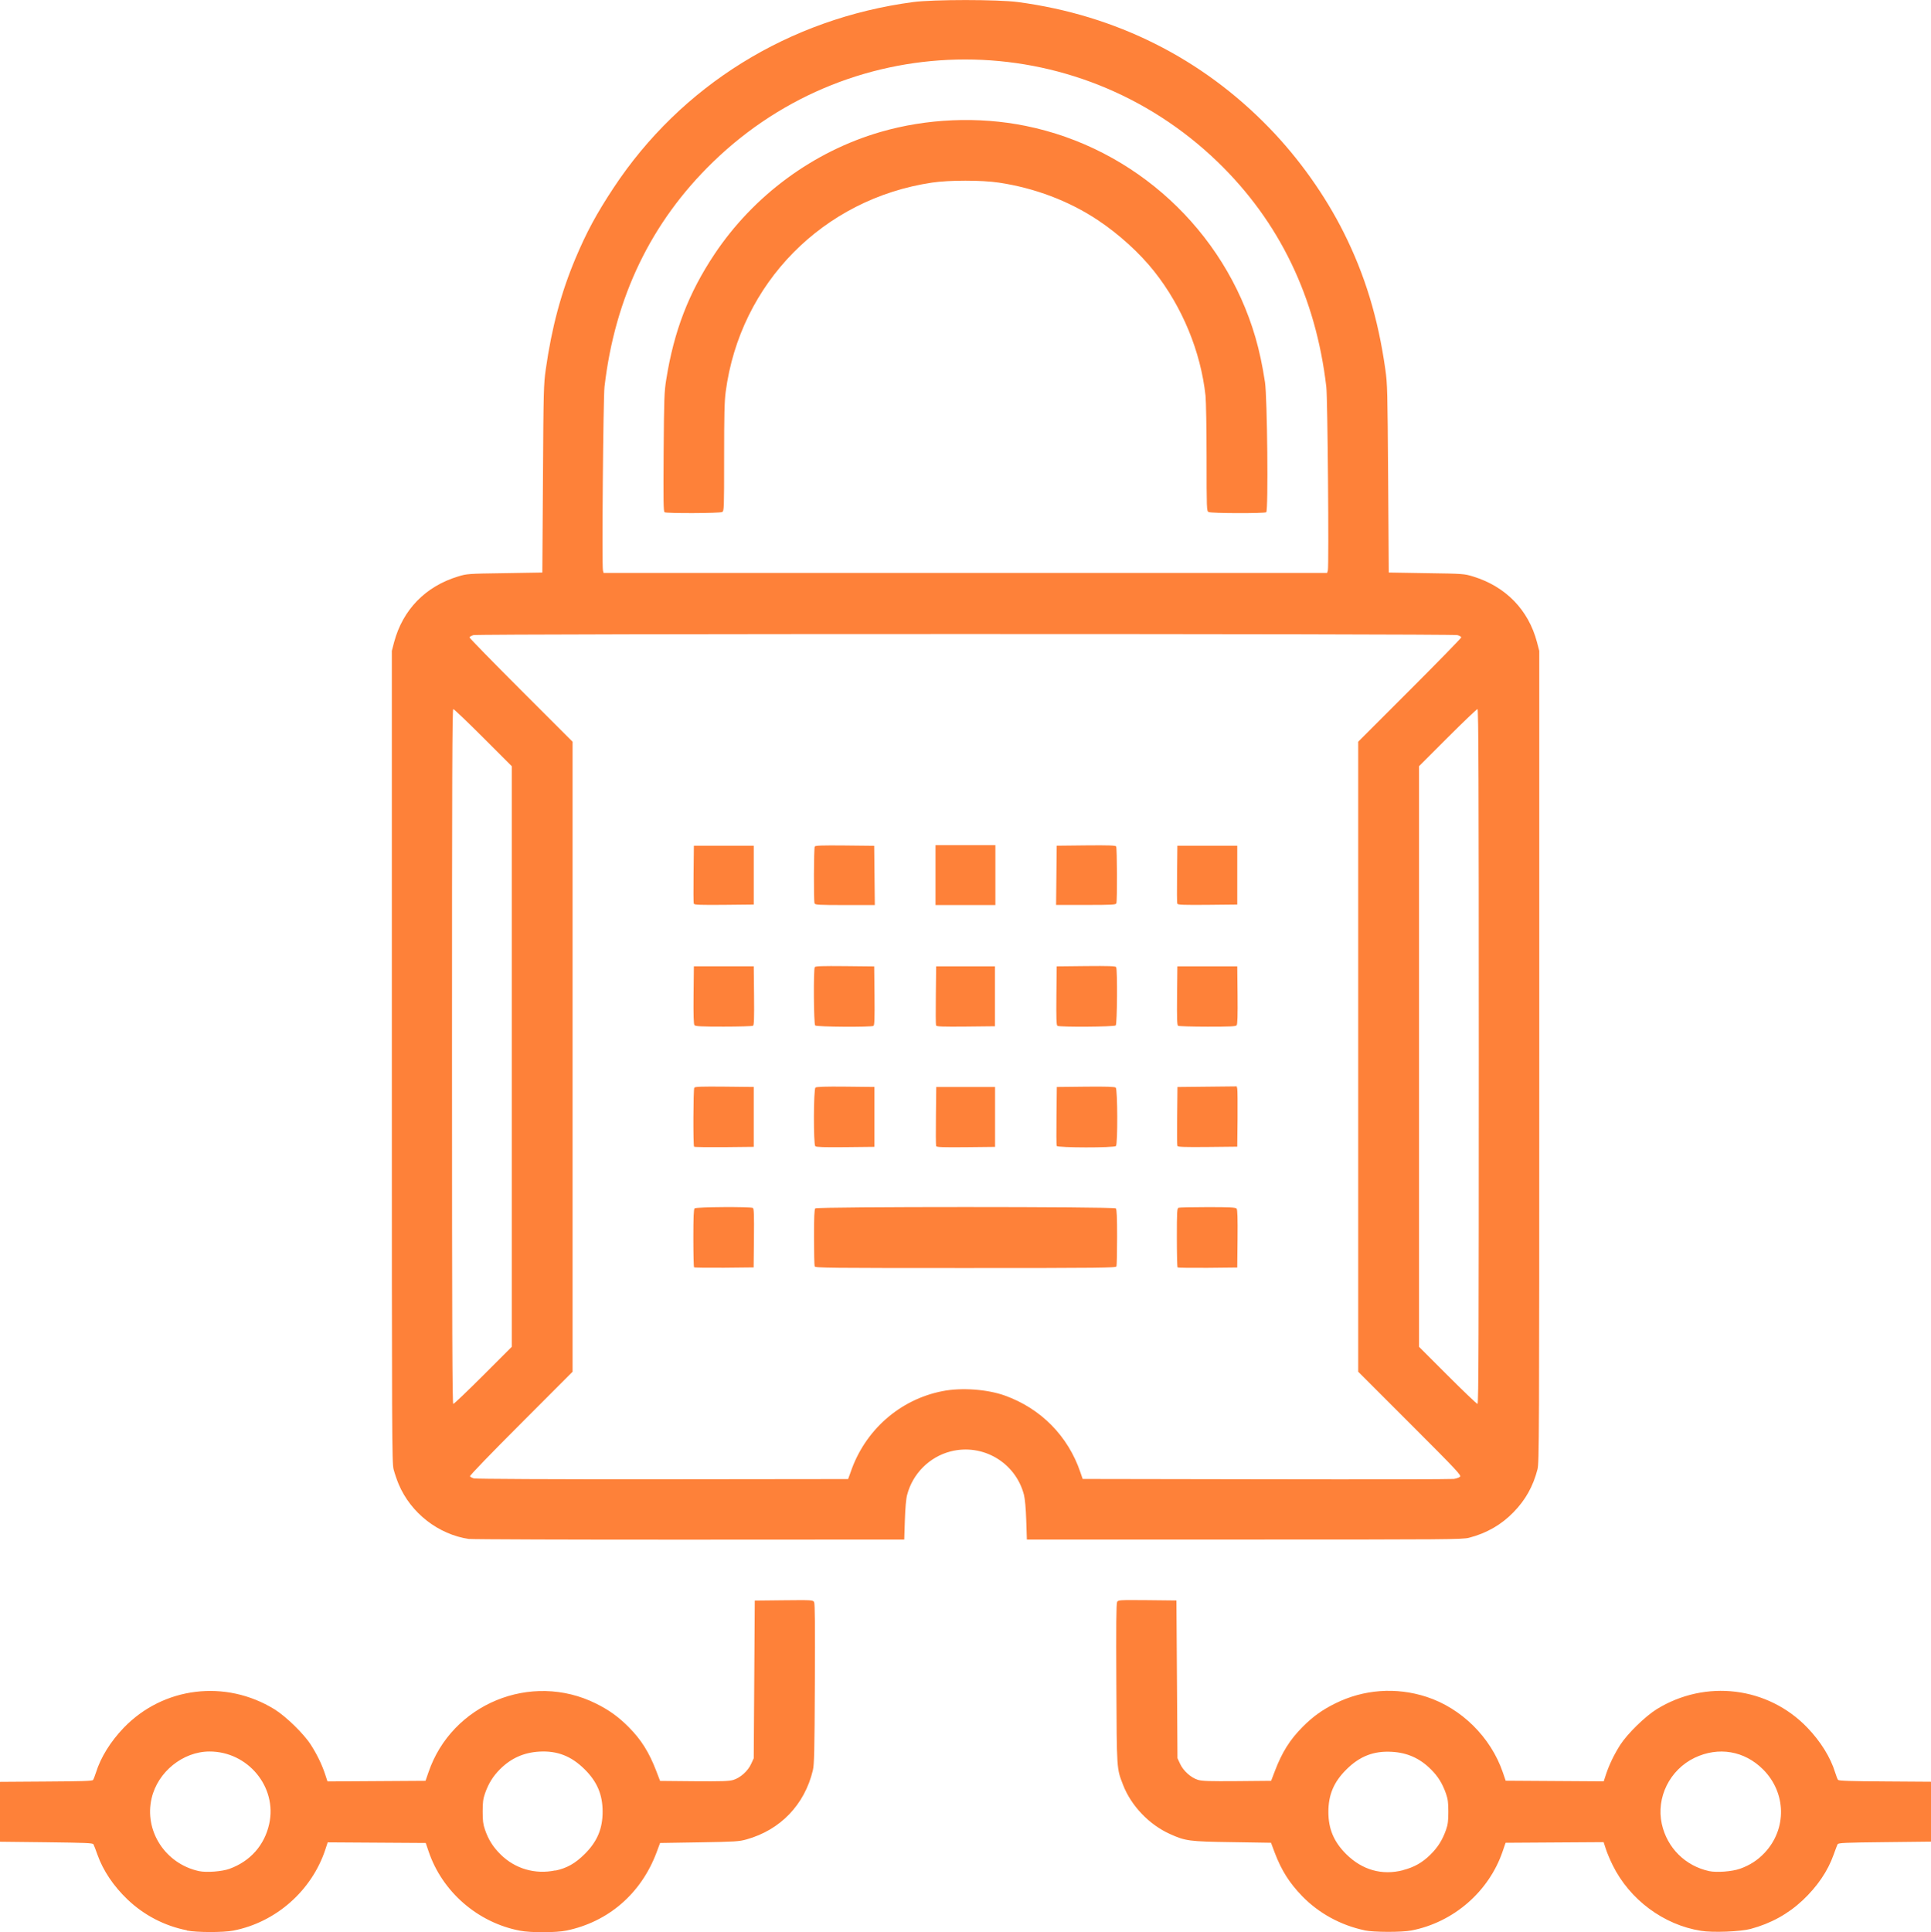 <?xml version="1.0" encoding="UTF-8" standalone="no"?>
<!-- Created with Inkscape (http://www.inkscape.org/) -->

<svg
   xmlns:dc="http://purl.org/dc/elements/1.1/"
   xmlns:cc="http://creativecommons.org/ns#"
   xmlns:rdf="http://www.w3.org/1999/02/22-rdf-syntax-ns#"
   xmlns:svg="http://www.w3.org/2000/svg"
   xmlns="http://www.w3.org/2000/svg"
   xmlns:sodipodi="http://sodipodi.sourceforge.net/DTD/sodipodi-0.dtd"
   xmlns:inkscape="http://www.inkscape.org/namespaces/inkscape"
   width="18.515mm"
   height="18.523mm"
   viewBox="0 0 18.515 18.523"
   version="1.1"
   id="svg8"
   inkscape:version="0.92.4 (5da689c313, 2019-01-14)"
   sodipodi:docname="cloud_server_vertical_icon_2.svg">
  <defs
     id="defs2" />
  <sodipodi:namedview
     id="base"
     pagecolor="#ffffff"
     bordercolor="#666666"
     borderopacity="1.0"
     inkscape:pageopacity="0.0"
     inkscape:pageshadow="2"
     inkscape:zoom="5.6"
     inkscape:cx="30.515725"
     inkscape:cy="24.346308"
     inkscape:document-units="mm"
     inkscape:current-layer="layer1"
     showgrid="false"
     fit-margin-top="0"
     fit-margin-left="0"
     fit-margin-right="0"
     fit-margin-bottom="0"
     inkscape:window-width="1920"
     inkscape:window-height="1017"
     inkscape:window-x="-8"
     inkscape:window-y="-8"
     inkscape:window-maximized="1" />
  <g
     inkscape:label="Layer 1"
     inkscape:groupmode="layer"
     id="layer1"
     transform="translate(328.775,-640.917)">
    <path
       style="fill:#fe8139;stroke-width:0.01"
       d="m -326.984,659.423 c -0.213,-0.042 -0.411,-0.145 -0.569,-0.296 -0.134,-0.128 -0.233,-0.276 -0.287,-0.427 -0.017,-0.048 -0.034,-0.093 -0.039,-0.101 -0.007,-0.013 -0.072,-0.015 -0.452,-0.02 l -0.444,-0.005 v -0.287 -0.287 l 0.441,-0.003 c 0.337,-0.002 0.444,-0.005 0.451,-0.015 0.005,-0.007 0.018,-0.039 0.028,-0.071 0.045,-0.145 0.14,-0.298 0.266,-0.429 0.379,-0.394 0.977,-0.467 1.447,-0.177 0.109,0.068 0.279,0.233 0.347,0.339 0.059,0.092 0.107,0.19 0.138,0.285 l 0.022,0.067 0.47,-0.003 0.47,-0.003 0.028,-0.081 c 0.223,-0.656 0.984,-0.969 1.606,-0.66 0.125,0.062 0.217,0.128 0.315,0.227 0.12,0.121 0.195,0.241 0.264,0.421 l 0.036,0.094 0.325,0.003 c 0.266,0.002 0.334,-1.1e-4 0.376,-0.012 0.068,-0.02 0.142,-0.086 0.173,-0.156 l 0.024,-0.052 0.005,-0.756 0.005,-0.756 0.279,-0.003 c 0.273,-0.003 0.279,-0.002 0.29,0.018 0.008,0.015 0.01,0.237 0.007,0.784 -0.003,0.649 -0.006,0.773 -0.019,0.828 -0.079,0.33 -0.311,0.572 -0.637,0.663 -0.072,0.02 -0.106,0.022 -0.453,0.028 l -0.375,0.006 -0.035,0.094 c -0.148,0.392 -0.462,0.663 -0.864,0.746 -0.096,0.02 -0.343,0.021 -0.444,10e-4 -0.405,-0.077 -0.747,-0.374 -0.877,-0.762 l -0.027,-0.079 -0.47,-0.003 -0.47,-0.003 -0.022,0.067 c -0.13,0.396 -0.475,0.7 -0.883,0.779 -0.097,0.019 -0.351,0.018 -0.445,-5.5e-4 z m 0.411,-0.59 c 0.198,-0.072 0.334,-0.226 0.379,-0.429 0.079,-0.354 -0.204,-0.696 -0.573,-0.695 -0.254,6.3e-4 -0.495,0.195 -0.554,0.447 -0.074,0.314 0.131,0.63 0.455,0.7 0.071,0.015 0.22,0.004 0.294,-0.023 z m 3.122,0.018 c 0.11,-0.023 0.192,-0.069 0.282,-0.159 0.12,-0.119 0.172,-0.242 0.172,-0.406 0,-0.163 -0.052,-0.287 -0.172,-0.406 -0.128,-0.127 -0.262,-0.18 -0.436,-0.17 -0.149,0.009 -0.271,0.064 -0.376,0.169 -0.067,0.067 -0.111,0.138 -0.144,0.233 -0.018,0.051 -0.022,0.086 -0.022,0.173 0,0.087 0.004,0.121 0.022,0.173 0.033,0.096 0.077,0.166 0.149,0.237 0.138,0.138 0.333,0.195 0.525,0.154 z m 7.759,0.572 c -0.229,-0.049 -0.437,-0.163 -0.596,-0.326 -0.124,-0.128 -0.199,-0.246 -0.265,-0.419 l -0.035,-0.094 -0.375,-0.006 c -0.412,-0.006 -0.445,-0.011 -0.594,-0.078 -0.2,-0.09 -0.372,-0.271 -0.449,-0.469 -0.063,-0.163 -0.061,-0.136 -0.065,-0.971 -0.003,-0.547 -8.5e-4,-0.769 0.007,-0.784 0.011,-0.02 0.017,-0.02 0.29,-0.018 l 0.279,0.003 0.005,0.756 0.005,0.756 0.024,0.052 c 0.031,0.069 0.106,0.136 0.173,0.156 0.042,0.012 0.11,0.014 0.376,0.012 l 0.325,-0.003 0.036,-0.094 c 0.068,-0.179 0.144,-0.3 0.264,-0.421 0.098,-0.099 0.189,-0.165 0.315,-0.227 0.272,-0.135 0.583,-0.158 0.875,-0.063 0.335,0.109 0.617,0.388 0.732,0.725 l 0.027,0.079 0.47,0.003 0.47,0.003 0.022,-0.067 c 0.031,-0.094 0.079,-0.193 0.138,-0.285 0.069,-0.106 0.238,-0.271 0.347,-0.339 0.469,-0.29 1.068,-0.217 1.446,0.177 0.127,0.132 0.222,0.285 0.266,0.429 0.01,0.032 0.022,0.064 0.028,0.071 0.007,0.009 0.114,0.013 0.451,0.015 l 0.441,0.003 v 0.287 0.287 l -0.444,0.005 c -0.381,0.004 -0.445,0.007 -0.452,0.02 -0.005,0.008 -0.022,0.054 -0.039,0.101 -0.055,0.156 -0.156,0.304 -0.296,0.436 -0.141,0.132 -0.306,0.223 -0.5,0.275 -0.098,0.026 -0.362,0.037 -0.476,0.018 -0.358,-0.057 -0.683,-0.299 -0.846,-0.629 -0.024,-0.048 -0.053,-0.117 -0.065,-0.154 l -0.022,-0.067 -0.47,0.003 -0.47,0.003 -0.027,0.079 c -0.131,0.388 -0.472,0.684 -0.877,0.762 -0.095,0.018 -0.36,0.017 -0.447,-10e-4 z m 0.37,-0.577 c 0.106,-0.027 0.187,-0.073 0.263,-0.149 0.072,-0.071 0.115,-0.141 0.149,-0.237 0.018,-0.051 0.022,-0.086 0.022,-0.173 0,-0.087 -0.004,-0.121 -0.022,-0.173 -0.033,-0.095 -0.076,-0.166 -0.144,-0.233 -0.105,-0.106 -0.227,-0.161 -0.376,-0.169 -0.173,-0.01 -0.308,0.042 -0.436,0.17 -0.12,0.119 -0.172,0.242 -0.172,0.406 0,0.163 0.052,0.287 0.172,0.406 0.153,0.151 0.342,0.205 0.544,0.153 z m 3.231,-0.013 c 0.097,-0.035 0.17,-0.083 0.236,-0.153 0.215,-0.229 0.208,-0.576 -0.015,-0.799 -0.179,-0.179 -0.427,-0.221 -0.656,-0.112 -0.239,0.115 -0.371,0.381 -0.315,0.635 0.051,0.229 0.225,0.402 0.455,0.452 0.071,0.015 0.22,0.004 0.294,-0.023 z m -12.185,-3.161 c -0.296,-0.043 -0.561,-0.25 -0.677,-0.527 -0.017,-0.04 -0.038,-0.103 -0.048,-0.141 -0.016,-0.064 -0.017,-0.282 -0.017,-3.957 v -3.89 l 0.022,-0.084 c 0.083,-0.31 0.3,-0.534 0.612,-0.629 0.086,-0.026 0.092,-0.027 0.448,-0.032 l 0.361,-0.006 0.006,-0.9 c 0.005,-0.848 0.007,-0.908 0.027,-1.048 0.057,-0.401 0.147,-0.736 0.285,-1.064 0.107,-0.253 0.199,-0.424 0.365,-0.676 0.648,-0.981 1.682,-1.622 2.871,-1.781 0.193,-0.026 0.815,-0.026 1.008,0 0.937,0.125 1.761,0.538 2.409,1.207 0.284,0.293 0.534,0.645 0.713,1.002 0.203,0.405 0.329,0.818 0.399,1.312 0.02,0.14 0.021,0.2 0.027,1.048 l 0.006,0.9 0.361,0.006 c 0.356,0.005 0.362,0.006 0.448,0.032 0.312,0.096 0.53,0.319 0.612,0.629 l 0.022,0.084 v 3.89 c 0,3.676 -9.6e-4,3.893 -0.017,3.957 -0.042,0.162 -0.114,0.292 -0.229,0.41 -0.117,0.121 -0.26,0.203 -0.428,0.246 -0.063,0.016 -0.197,0.017 -2.153,0.017 h -2.086 l -0.006,-0.183 c -0.004,-0.12 -0.012,-0.205 -0.022,-0.246 -0.08,-0.309 -0.394,-0.495 -0.703,-0.416 -0.203,0.052 -0.364,0.213 -0.417,0.416 -0.011,0.041 -0.018,0.126 -0.022,0.246 l -0.006,0.183 -2.056,10e-4 c -1.131,7e-4 -2.083,-0.003 -2.115,-0.007 z m 3.657,-0.641 c 0.136,-0.401 0.471,-0.697 0.881,-0.777 0.182,-0.036 0.43,-0.018 0.599,0.043 0.345,0.124 0.606,0.389 0.723,0.735 l 0.022,0.064 1.759,0.003 c 0.967,0.002 1.777,2.6e-4 1.799,-0.003 0.022,-0.003 0.049,-0.012 0.059,-0.02 0.017,-0.013 -0.016,-0.049 -0.478,-0.511 l -0.497,-0.497 v -3.02 -3.02 l 0.494,-0.494 c 0.272,-0.272 0.494,-0.5 0.494,-0.506 0,-0.007 -0.017,-0.017 -0.037,-0.022 -0.052,-0.014 -9.383,-0.014 -9.435,0 -0.02,0.006 -0.037,0.016 -0.037,0.022 0,0.007 0.222,0.234 0.494,0.506 l 0.494,0.494 v 3.02 3.02 l -0.495,0.496 c -0.286,0.286 -0.493,0.5 -0.489,0.507 0.004,0.006 0.021,0.015 0.038,0.02 0.019,0.005 0.742,0.009 1.81,0.008 l 1.778,-0.002 z m -1.501,-1.964 c -0.004,-0.004 -0.007,-0.13 -0.007,-0.28 0,-0.199 0.003,-0.276 0.012,-0.285 0.014,-0.014 0.538,-0.017 0.559,-0.004 0.01,0.006 0.012,0.071 0.01,0.289 l -0.003,0.281 -0.282,0.003 c -0.155,10e-4 -0.285,-4.1e-4 -0.289,-0.004 z m 1.156,-0.009 c -0.003,-0.009 -0.006,-0.134 -0.006,-0.28 0,-0.192 0.003,-0.267 0.012,-0.276 0.017,-0.017 2.865,-0.017 2.882,0 0.009,0.009 0.012,0.084 0.012,0.276 0,0.145 -0.003,0.271 -0.006,0.28 -0.005,0.014 -0.142,0.016 -1.447,0.016 -1.305,0 -1.442,-10e-4 -1.447,-0.016 z m 3.48,0.009 c -0.004,-0.004 -0.007,-0.132 -0.007,-0.286 0,-0.245 0.002,-0.28 0.016,-0.285 0.009,-0.003 0.135,-0.006 0.281,-0.006 0.212,0 0.267,0.003 0.276,0.014 0.008,0.01 0.011,0.094 0.009,0.289 l -0.003,0.276 -0.282,0.003 c -0.155,10e-4 -0.285,-4.1e-4 -0.289,-0.004 z m -4.636,-1.157 c -0.01,-0.01 -0.008,-0.549 0.002,-0.565 0.006,-0.01 0.071,-0.012 0.289,-0.01 l 0.281,0.003 v 0.287 0.287 l -0.282,0.003 c -0.155,0.001 -0.285,-4.1e-4 -0.289,-0.004 z m 1.162,-0.005 c -0.018,-0.018 -0.017,-0.545 0.002,-0.561 0.01,-0.008 0.094,-0.011 0.289,-0.009 l 0.276,0.003 v 0.287 0.287 l -0.277,0.003 c -0.207,0.002 -0.28,-4e-4 -0.289,-0.009 z m 1.159,-6.2e-4 c -0.003,-0.007 -0.004,-0.137 -0.002,-0.289 l 0.003,-0.277 h 0.282 0.282 v 0.287 0.287 l -0.28,0.003 c -0.22,0.002 -0.281,-1.2e-4 -0.284,-0.01 z m 1.156,-1.5e-4 c -0.003,-0.007 -0.004,-0.137 -0.002,-0.289 l 0.003,-0.277 0.276,-0.003 c 0.195,-0.002 0.28,6.6e-4 0.289,0.009 0.018,0.015 0.02,0.542 0.002,0.56 -0.018,0.018 -0.56,0.017 -0.567,-6.2e-4 z m 1.157,1.5e-4 c -0.003,-0.007 -0.004,-0.137 -0.002,-0.289 l 0.003,-0.277 0.284,-0.003 0.284,-0.003 0.005,0.022 c 0.003,0.012 0.004,0.142 0.003,0.289 l -0.003,0.267 -0.284,0.003 c -0.224,0.002 -0.285,-1.1e-4 -0.289,-0.01 z m -4.63,-1.158 c -0.008,-0.01 -0.011,-0.094 -0.009,-0.289 l 0.003,-0.276 h 0.287 0.287 l 0.003,0.281 c 0.002,0.218 -1.5e-4,0.283 -0.01,0.289 -0.007,0.004 -0.133,0.008 -0.281,0.008 -0.215,1.1e-4 -0.27,-0.003 -0.279,-0.013 z m 1.157,0.002 c -0.014,-0.014 -0.017,-0.538 -0.004,-0.559 0.006,-0.01 0.071,-0.012 0.289,-0.01 l 0.281,0.003 0.003,0.281 c 0.002,0.218 -1.5e-4,0.283 -0.01,0.289 -0.021,0.013 -0.545,0.01 -0.559,-0.004 z m 1.159,-4.8e-4 c -0.003,-0.007 -0.004,-0.137 -0.002,-0.289 l 0.003,-0.277 h 0.282 0.282 v 0.287 0.287 l -0.28,0.003 c -0.22,0.002 -0.281,-1.1e-4 -0.284,-0.01 z m 1.164,0.004 c -0.01,-0.006 -0.012,-0.071 -0.01,-0.289 l 0.003,-0.281 0.281,-0.003 c 0.218,-0.002 0.283,1.5e-4 0.289,0.01 0.013,0.021 0.01,0.545 -0.004,0.559 -0.014,0.014 -0.538,0.017 -0.559,0.004 z m 1.157,0 c -0.01,-0.006 -0.012,-0.071 -0.01,-0.289 l 0.003,-0.281 h 0.287 0.287 l 0.003,0.276 c 0.002,0.195 -6.6e-4,0.28 -0.009,0.289 -0.009,0.011 -0.064,0.013 -0.279,0.013 -0.147,-1.1e-4 -0.274,-0.004 -0.281,-0.008 z m -4.644,-1.171 c -0.003,-0.007 -0.004,-0.135 -0.002,-0.284 l 0.003,-0.272 h 0.287 0.287 v 0.282 0.282 l -0.284,0.003 c -0.224,0.002 -0.285,-1.1e-4 -0.289,-0.01 z m 1.158,-0.003 c -0.009,-0.024 -0.007,-0.531 0.002,-0.545 0.006,-0.01 0.071,-0.012 0.289,-0.01 l 0.281,0.003 0.003,0.284 0.003,0.284 h -0.286 c -0.251,0 -0.286,-0.002 -0.292,-0.016 z m 1.16,-0.271 v -0.287 h 0.287 0.287 v 0.287 0.287 h -0.287 -0.287 z m 1.159,0.002 0.003,-0.284 0.281,-0.003 c 0.218,-0.002 0.283,1.5e-4 0.289,0.01 0.009,0.014 0.011,0.522 0.002,0.545 -0.005,0.014 -0.04,0.016 -0.292,0.016 h -0.286 z m 1.159,0.272 c -0.003,-0.007 -0.004,-0.135 -0.002,-0.284 l 0.003,-0.272 h 0.287 0.287 v 0.282 0.282 l -0.284,0.003 c -0.224,0.002 -0.285,-1.1e-4 -0.289,-0.01 z m -6.655,4.522 0.274,-0.274 v -2.783 -2.783 l -0.274,-0.274 c -0.151,-0.151 -0.28,-0.274 -0.287,-0.274 -0.01,0 -0.012,0.663 -0.012,3.331 0,2.649 0.003,3.331 0.012,3.331 0.007,0 0.136,-0.123 0.287,-0.274 z m 9.546,-3.057 c 0,-2.649 -0.003,-3.331 -0.012,-3.331 -0.007,0 -0.136,0.123 -0.287,0.274 l -0.274,0.274 v 2.783 2.783 l 0.274,0.274 c 0.151,0.151 0.28,0.274 0.287,0.274 0.01,0 0.012,-0.663 0.012,-3.331 z m -1.447,-4.66 c 0.011,-0.044 -0.002,-1.654 -0.015,-1.76 -0.1,-0.86 -0.45,-1.584 -1.04,-2.155 -1.357,-1.311 -3.49,-1.312 -4.841,-3e-4 -0.593,0.575 -0.94,1.295 -1.04,2.155 -0.012,0.106 -0.026,1.716 -0.015,1.76 l 0.006,0.024 h 3.469 3.469 z m -6.36,-0.558 c -0.011,-0.007 -0.012,-0.111 -0.009,-0.576 0.004,-0.515 0.006,-0.579 0.025,-0.696 0.074,-0.465 0.215,-0.83 0.462,-1.201 0.376,-0.564 0.948,-0.985 1.59,-1.172 0.446,-0.13 0.941,-0.151 1.394,-0.059 1.048,0.212 1.906,1.002 2.204,2.03 0.036,0.125 0.066,0.262 0.091,0.427 0.022,0.143 0.033,1.233 0.012,1.247 -0.019,0.012 -0.529,0.011 -0.553,-0.002 -0.018,-0.01 -0.019,-0.026 -0.019,-0.514 0,-0.286 -0.005,-0.546 -0.01,-0.6 -0.046,-0.425 -0.224,-0.855 -0.492,-1.193 -0.141,-0.178 -0.34,-0.358 -0.54,-0.491 -0.276,-0.184 -0.607,-0.309 -0.949,-0.36 -0.163,-0.025 -0.479,-0.025 -0.643,0 -1.043,0.156 -1.84,0.965 -1.977,2.006 -0.012,0.092 -0.015,0.224 -0.015,0.629 0,0.497 -5.9e-4,0.513 -0.019,0.523 -0.023,0.012 -0.533,0.014 -0.553,0.002 z"
       id="path839"
       inkscape:connector-curvature="0" />
  </g>
</svg>
